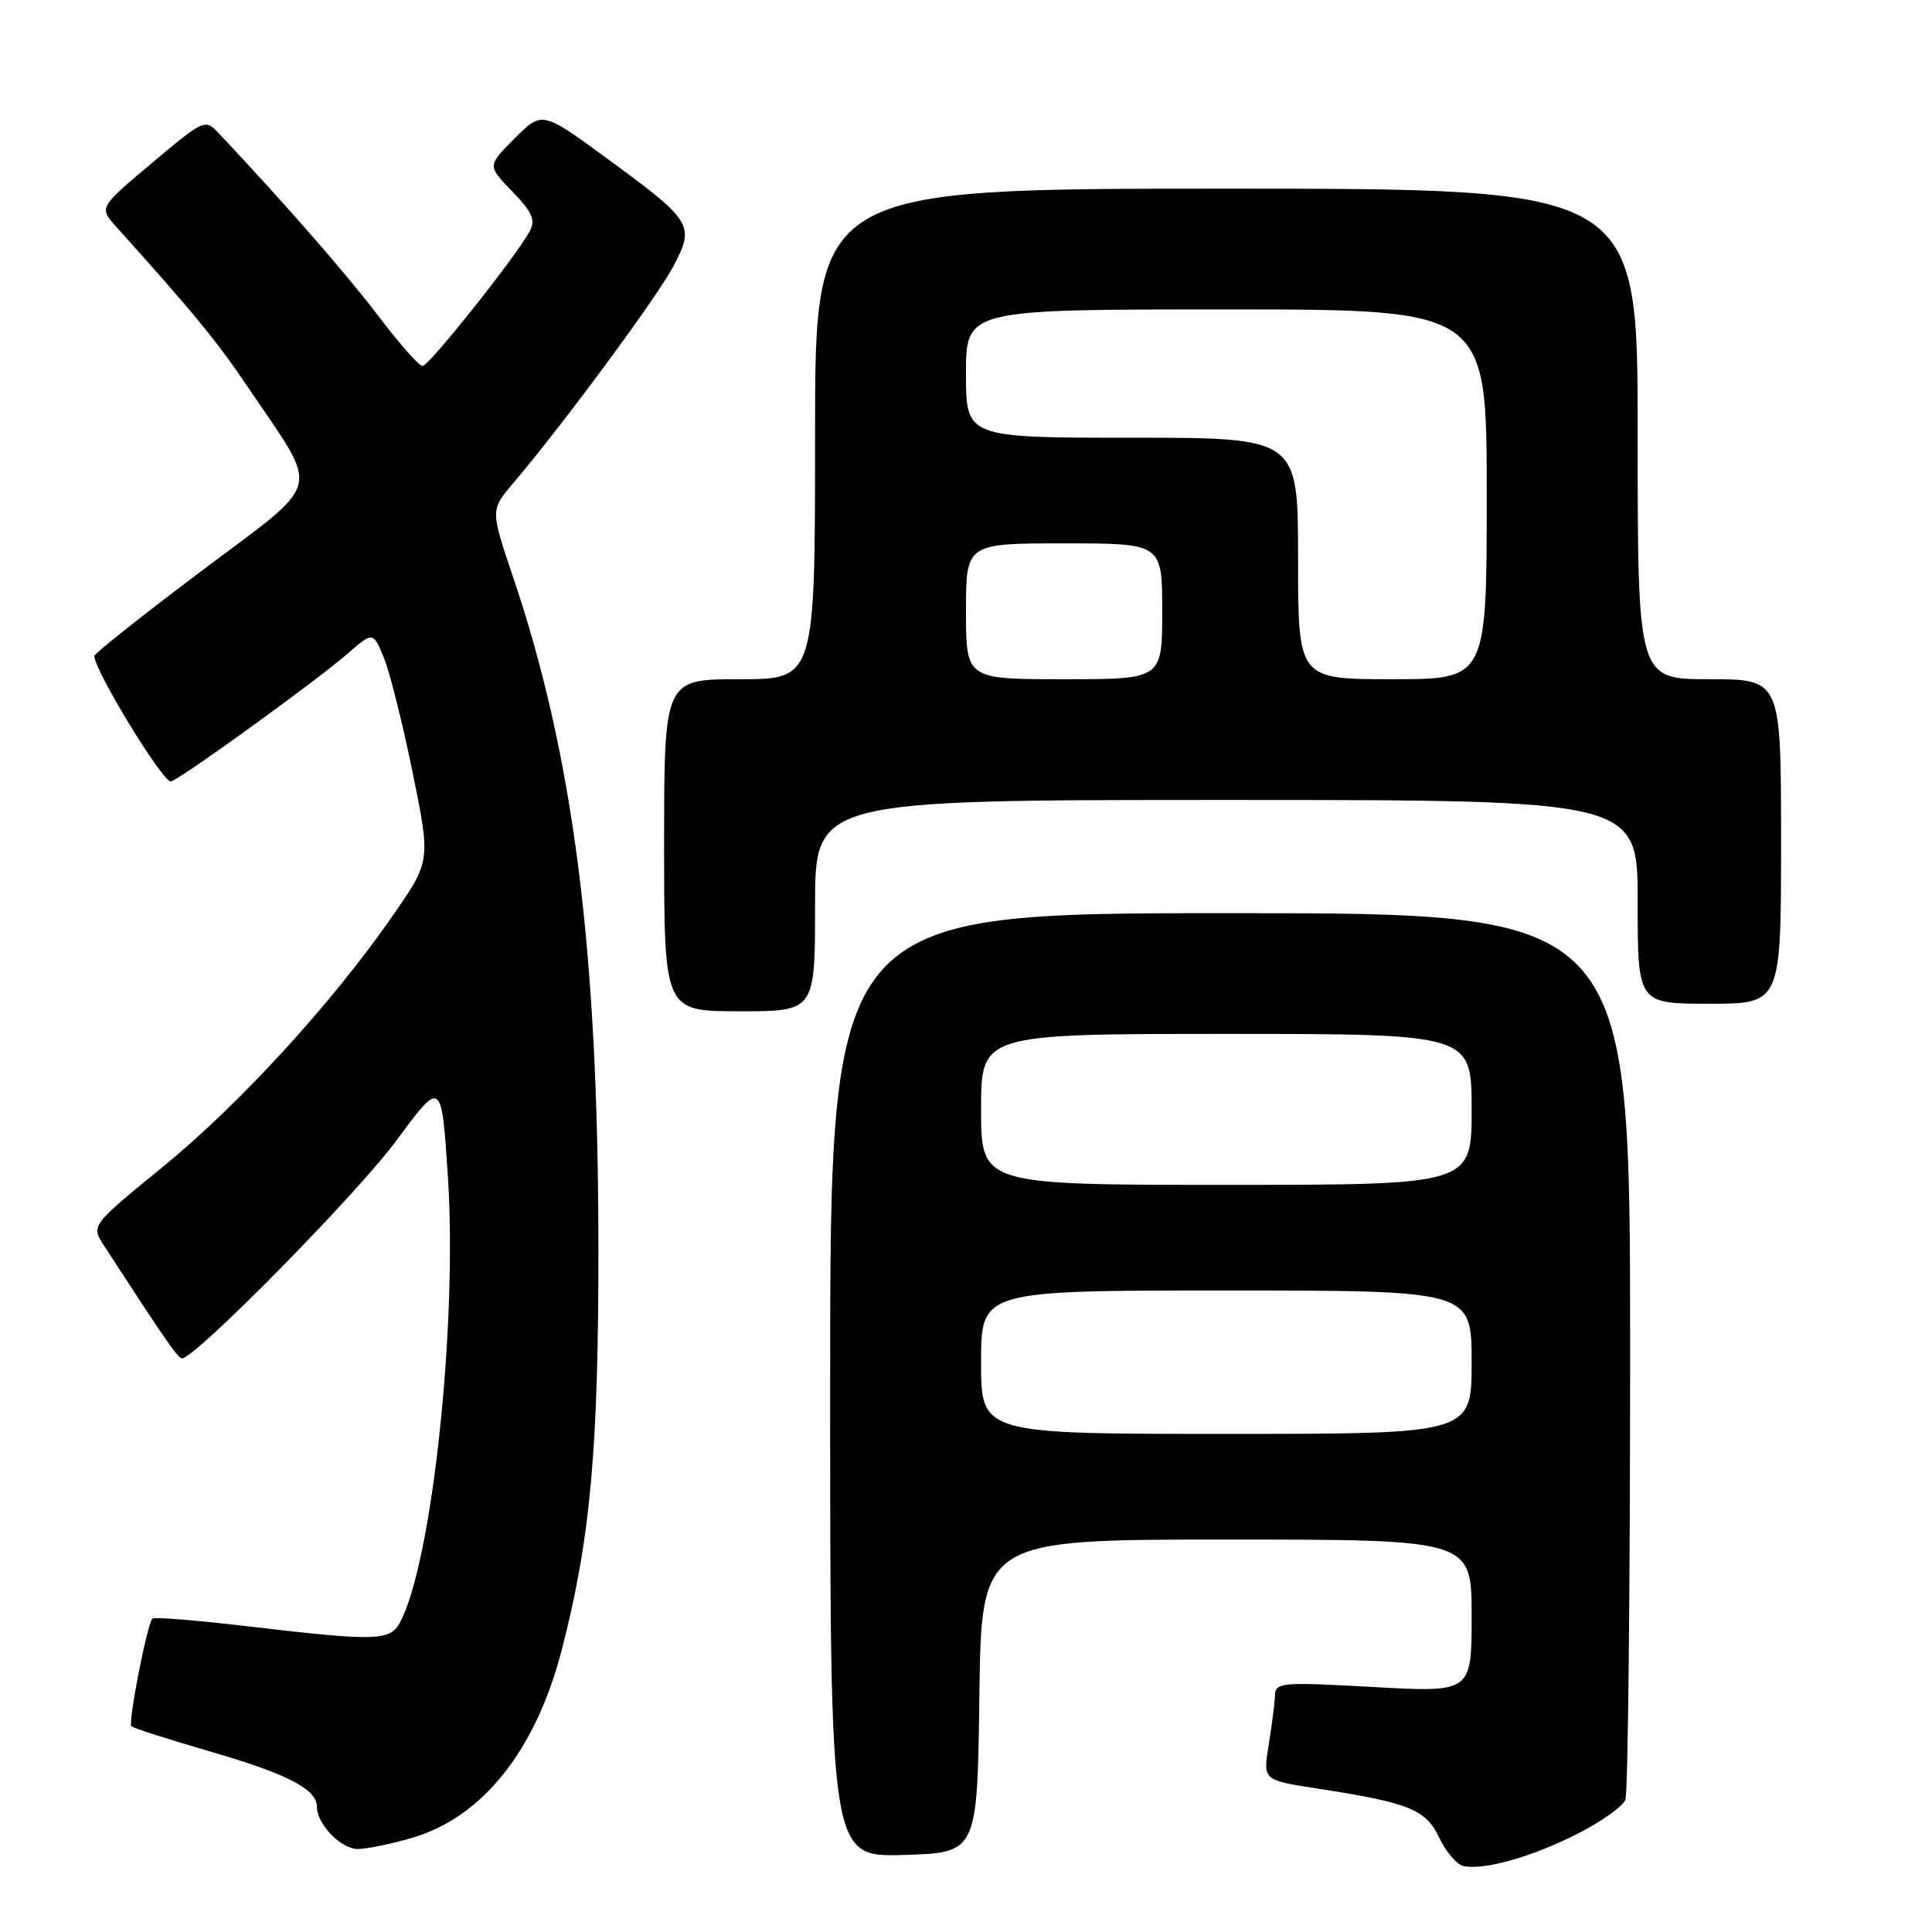 <?xml version="1.0" encoding="UTF-8" standalone="no"?>
<!DOCTYPE svg PUBLIC "-//W3C//DTD SVG 1.1//EN" "http://www.w3.org/Graphics/SVG/1.1/DTD/svg11.dtd" >
<svg xmlns="http://www.w3.org/2000/svg" xmlns:xlink="http://www.w3.org/1999/xlink" version="1.1" viewBox="0 0 256 256">
 <g >
 <path fill="currentColor"
d=" M 208.94 243.03 C 212.14 241.42 215.03 239.36 215.37 238.47 C 215.72 237.57 216.00 210.77 216.00 178.92 C 216.00 121.00 216.00 121.00 163.00 121.00 C 110.00 121.00 110.00 121.00 110.00 183.54 C 110.00 246.07 110.00 246.07 119.75 245.79 C 129.50 245.50 129.50 245.50 129.77 224.75 C 130.04 204.00 130.04 204.00 162.52 204.00 C 195.00 204.00 195.00 204.00 195.00 214.13 C 195.00 224.26 195.00 224.26 182.00 223.54 C 169.79 222.86 169.00 222.93 168.94 224.66 C 168.91 225.67 168.53 228.61 168.11 231.19 C 167.34 235.88 167.34 235.88 174.42 236.97 C 186.72 238.86 188.91 239.74 190.71 243.51 C 191.60 245.38 193.04 247.07 193.92 247.26 C 196.63 247.84 202.90 246.08 208.94 243.03 Z  M 54.74 243.48 C 63.98 240.74 71.01 231.87 74.43 218.63 C 78.24 203.93 79.32 191.99 79.29 165.00 C 79.26 125.75 75.98 100.10 67.97 76.41 C 64.99 67.58 64.99 67.58 67.99 64.04 C 74.58 56.28 87.02 39.44 89.19 35.35 C 92.11 29.84 91.80 29.32 80.57 21.10 C 71.84 14.69 71.84 14.69 68.20 18.33 C 64.57 21.96 64.57 21.96 67.88 25.37 C 70.54 28.12 70.99 29.15 70.19 30.64 C 68.41 33.96 56.84 48.50 55.99 48.50 C 55.53 48.50 52.90 45.52 50.14 41.88 C 45.96 36.36 37.78 26.99 28.93 17.60 C 27.18 15.74 26.98 15.84 20.13 21.60 C 13.12 27.50 13.12 27.50 15.36 30.00 C 25.66 41.45 28.79 45.26 32.94 51.43 C 42.47 65.58 43.04 63.36 26.75 75.62 C 18.91 81.51 12.50 86.60 12.50 86.92 C 12.51 88.87 21.71 103.91 22.67 103.55 C 24.34 102.94 41.82 90.28 45.96 86.69 C 49.43 83.68 49.43 83.68 50.84 87.09 C 51.62 88.97 53.34 95.80 54.66 102.29 C 57.07 114.08 57.07 114.08 52.07 121.29 C 44.06 132.86 31.75 146.32 21.53 154.65 C 12.05 162.39 12.05 162.39 13.78 165.05 C 21.95 177.64 23.58 179.98 24.12 179.99 C 25.83 180.02 47.29 158.22 52.50 151.16 C 58.50 143.03 58.50 143.03 59.34 155.76 C 60.64 175.40 57.26 207.04 53.01 214.97 C 51.69 217.44 49.81 217.49 33.06 215.52 C 26.22 214.71 20.43 214.24 20.20 214.47 C 19.50 215.17 16.94 228.27 17.41 228.74 C 17.65 228.98 22.49 230.53 28.17 232.18 C 38.17 235.09 42.00 237.10 42.00 239.43 C 42.00 241.71 45.18 245.00 47.38 245.00 C 48.62 245.00 51.94 244.32 54.74 243.48 Z  M 108.00 120.00 C 108.00 106.00 108.00 106.00 162.50 106.00 C 217.00 106.00 217.00 106.00 217.00 119.50 C 217.00 133.00 217.00 133.00 226.50 133.00 C 236.00 133.00 236.00 133.00 236.00 111.50 C 236.00 90.00 236.00 90.00 226.50 90.00 C 217.00 90.00 217.00 90.00 217.00 57.50 C 217.00 25.00 217.00 25.00 162.50 25.00 C 108.00 25.00 108.00 25.00 108.00 57.50 C 108.00 90.00 108.00 90.00 98.00 90.00 C 88.00 90.00 88.00 90.00 88.00 112.00 C 88.00 134.00 88.00 134.00 98.00 134.00 C 108.00 134.00 108.00 134.00 108.00 120.00 Z  M 130.00 180.50 C 130.00 171.00 130.00 171.00 162.50 171.00 C 195.00 171.00 195.00 171.00 195.00 180.50 C 195.00 190.00 195.00 190.00 162.50 190.00 C 130.00 190.00 130.00 190.00 130.00 180.50 Z  M 130.00 147.00 C 130.00 137.00 130.00 137.00 162.50 137.00 C 195.00 137.00 195.00 137.00 195.00 147.00 C 195.00 157.00 195.00 157.00 162.50 157.00 C 130.00 157.00 130.00 157.00 130.00 147.00 Z  M 128.00 81.00 C 128.00 72.00 128.00 72.00 141.00 72.00 C 154.00 72.00 154.00 72.00 154.00 81.00 C 154.00 90.00 154.00 90.00 141.00 90.00 C 128.00 90.00 128.00 90.00 128.00 81.00 Z  M 172.00 74.00 C 172.00 58.00 172.00 58.00 150.00 58.00 C 128.00 58.00 128.00 58.00 128.00 49.50 C 128.00 41.00 128.00 41.00 162.50 41.00 C 197.00 41.00 197.00 41.00 197.00 65.50 C 197.00 90.00 197.00 90.00 184.50 90.00 C 172.00 90.00 172.00 90.00 172.00 74.00 Z "/>
</g>
</svg>